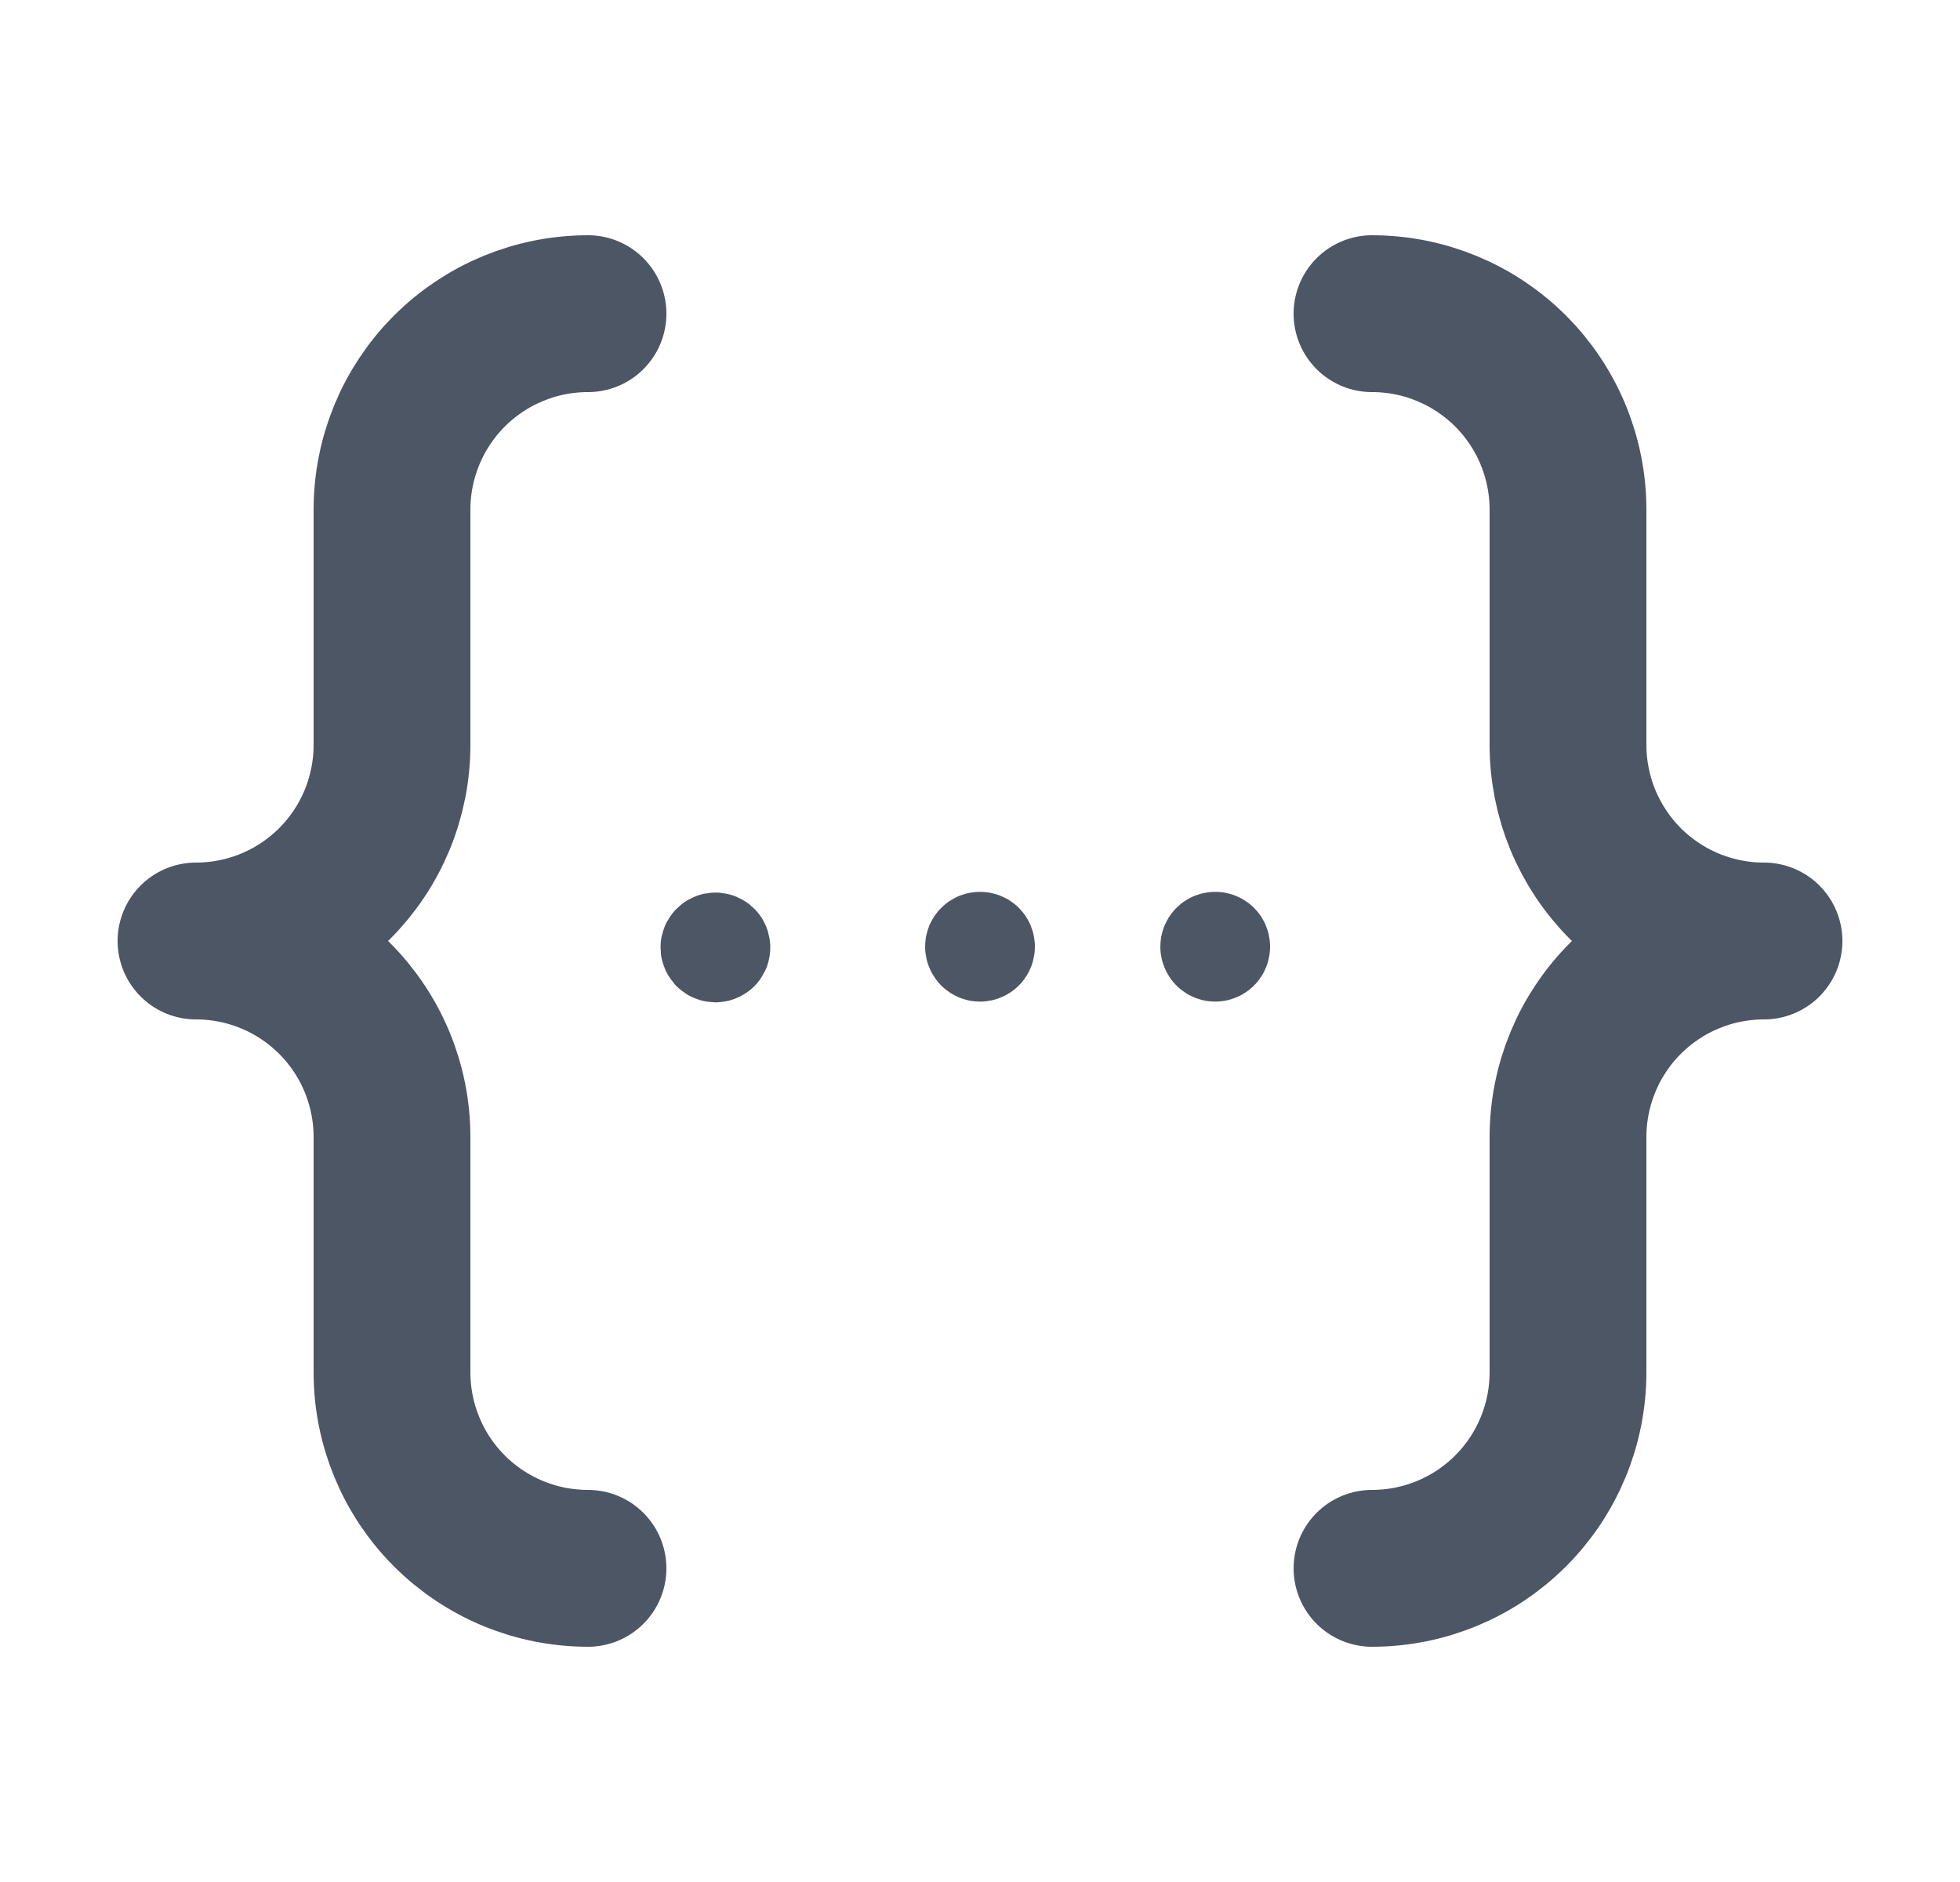 <svg width="25" height="24" viewBox="0 0 25 24" fill="none" xmlns="http://www.w3.org/2000/svg">
<g clip-path="url(#clip0_3181_9347)">
<path d="M7.5 20C6.837 20 6.201 19.737 5.732 19.268C5.263 18.799 5 18.163 5 17.5V14.5C5 13.837 4.737 13.201 4.268 12.732C3.799 12.263 3.163 12 2.5 12C2.828 12 3.153 11.935 3.457 11.81C3.76 11.684 4.036 11.5 4.268 11.268C4.5 11.036 4.684 10.76 4.81 10.457C4.935 10.153 5 9.828 5 9.5V6.5C5 5.837 5.263 5.201 5.732 4.732C6.201 4.263 6.837 4 7.5 4" stroke="#4C5664" stroke-width="2" stroke-linecap="round" stroke-linejoin="round"/>
<path d="M17.5 4C18.163 4 18.799 4.263 19.268 4.732C19.737 5.201 20 5.837 20 6.5V9.5C20 9.828 20.065 10.153 20.19 10.457C20.316 10.76 20.5 11.036 20.732 11.268C21.201 11.737 21.837 12 22.5 12C21.837 12 21.201 12.263 20.732 12.732C20.263 13.201 20 13.837 20 14.5V17.5C20 18.163 19.737 18.799 19.268 19.268C18.799 19.737 18.163 20 17.5 20" stroke="#4C5664" stroke-width="2" stroke-linecap="round" stroke-linejoin="round"/>
<path d="M9.175 12.082C9.175 12.072 9.172 12.063 9.167 12.054C9.161 12.046 9.154 12.04 9.144 12.036C9.135 12.032 9.125 12.031 9.116 12.033C9.106 12.035 9.097 12.04 9.09 12.047C9.083 12.054 9.078 12.063 9.076 12.072C9.074 12.082 9.075 12.092 9.079 12.101C9.083 12.111 9.089 12.118 9.098 12.124C9.106 12.129 9.115 12.132 9.125 12.132C9.132 12.132 9.138 12.131 9.144 12.128C9.151 12.126 9.156 12.122 9.161 12.118C9.165 12.113 9.169 12.107 9.172 12.101C9.174 12.095 9.175 12.089 9.175 12.082" stroke="#4C5664" stroke-width="1.3" stroke-linecap="round" stroke-linejoin="round"/>
<path d="M12.55 12.072C12.55 12.059 12.545 12.046 12.536 12.037C12.526 12.028 12.514 12.023 12.5 12.023C12.487 12.023 12.474 12.028 12.465 12.037C12.456 12.046 12.45 12.059 12.45 12.072C12.45 12.086 12.456 12.098 12.465 12.108C12.474 12.117 12.487 12.123 12.5 12.123C12.514 12.123 12.526 12.117 12.536 12.108C12.545 12.098 12.55 12.086 12.55 12.072" stroke="#4C5664" stroke-width="1.3" stroke-linecap="round" stroke-linejoin="round"/>
<path d="M15.55 12.072C15.55 12.059 15.545 12.046 15.536 12.037C15.526 12.028 15.514 12.023 15.5 12.023C15.487 12.023 15.474 12.028 15.465 12.037C15.456 12.046 15.45 12.059 15.45 12.072C15.45 12.086 15.456 12.098 15.465 12.108C15.474 12.117 15.487 12.123 15.5 12.123C15.514 12.123 15.526 12.117 15.536 12.108C15.545 12.098 15.55 12.086 15.55 12.072" stroke="#4C5664" stroke-width="1.3" stroke-linecap="round" stroke-linejoin="round"/>
</g>
<defs>
<clipPath id="clip0_3181_9347">
<rect width="24" height="24" fill="white" transform="translate(0.5)"/>
</clipPath>
</defs>
</svg>
